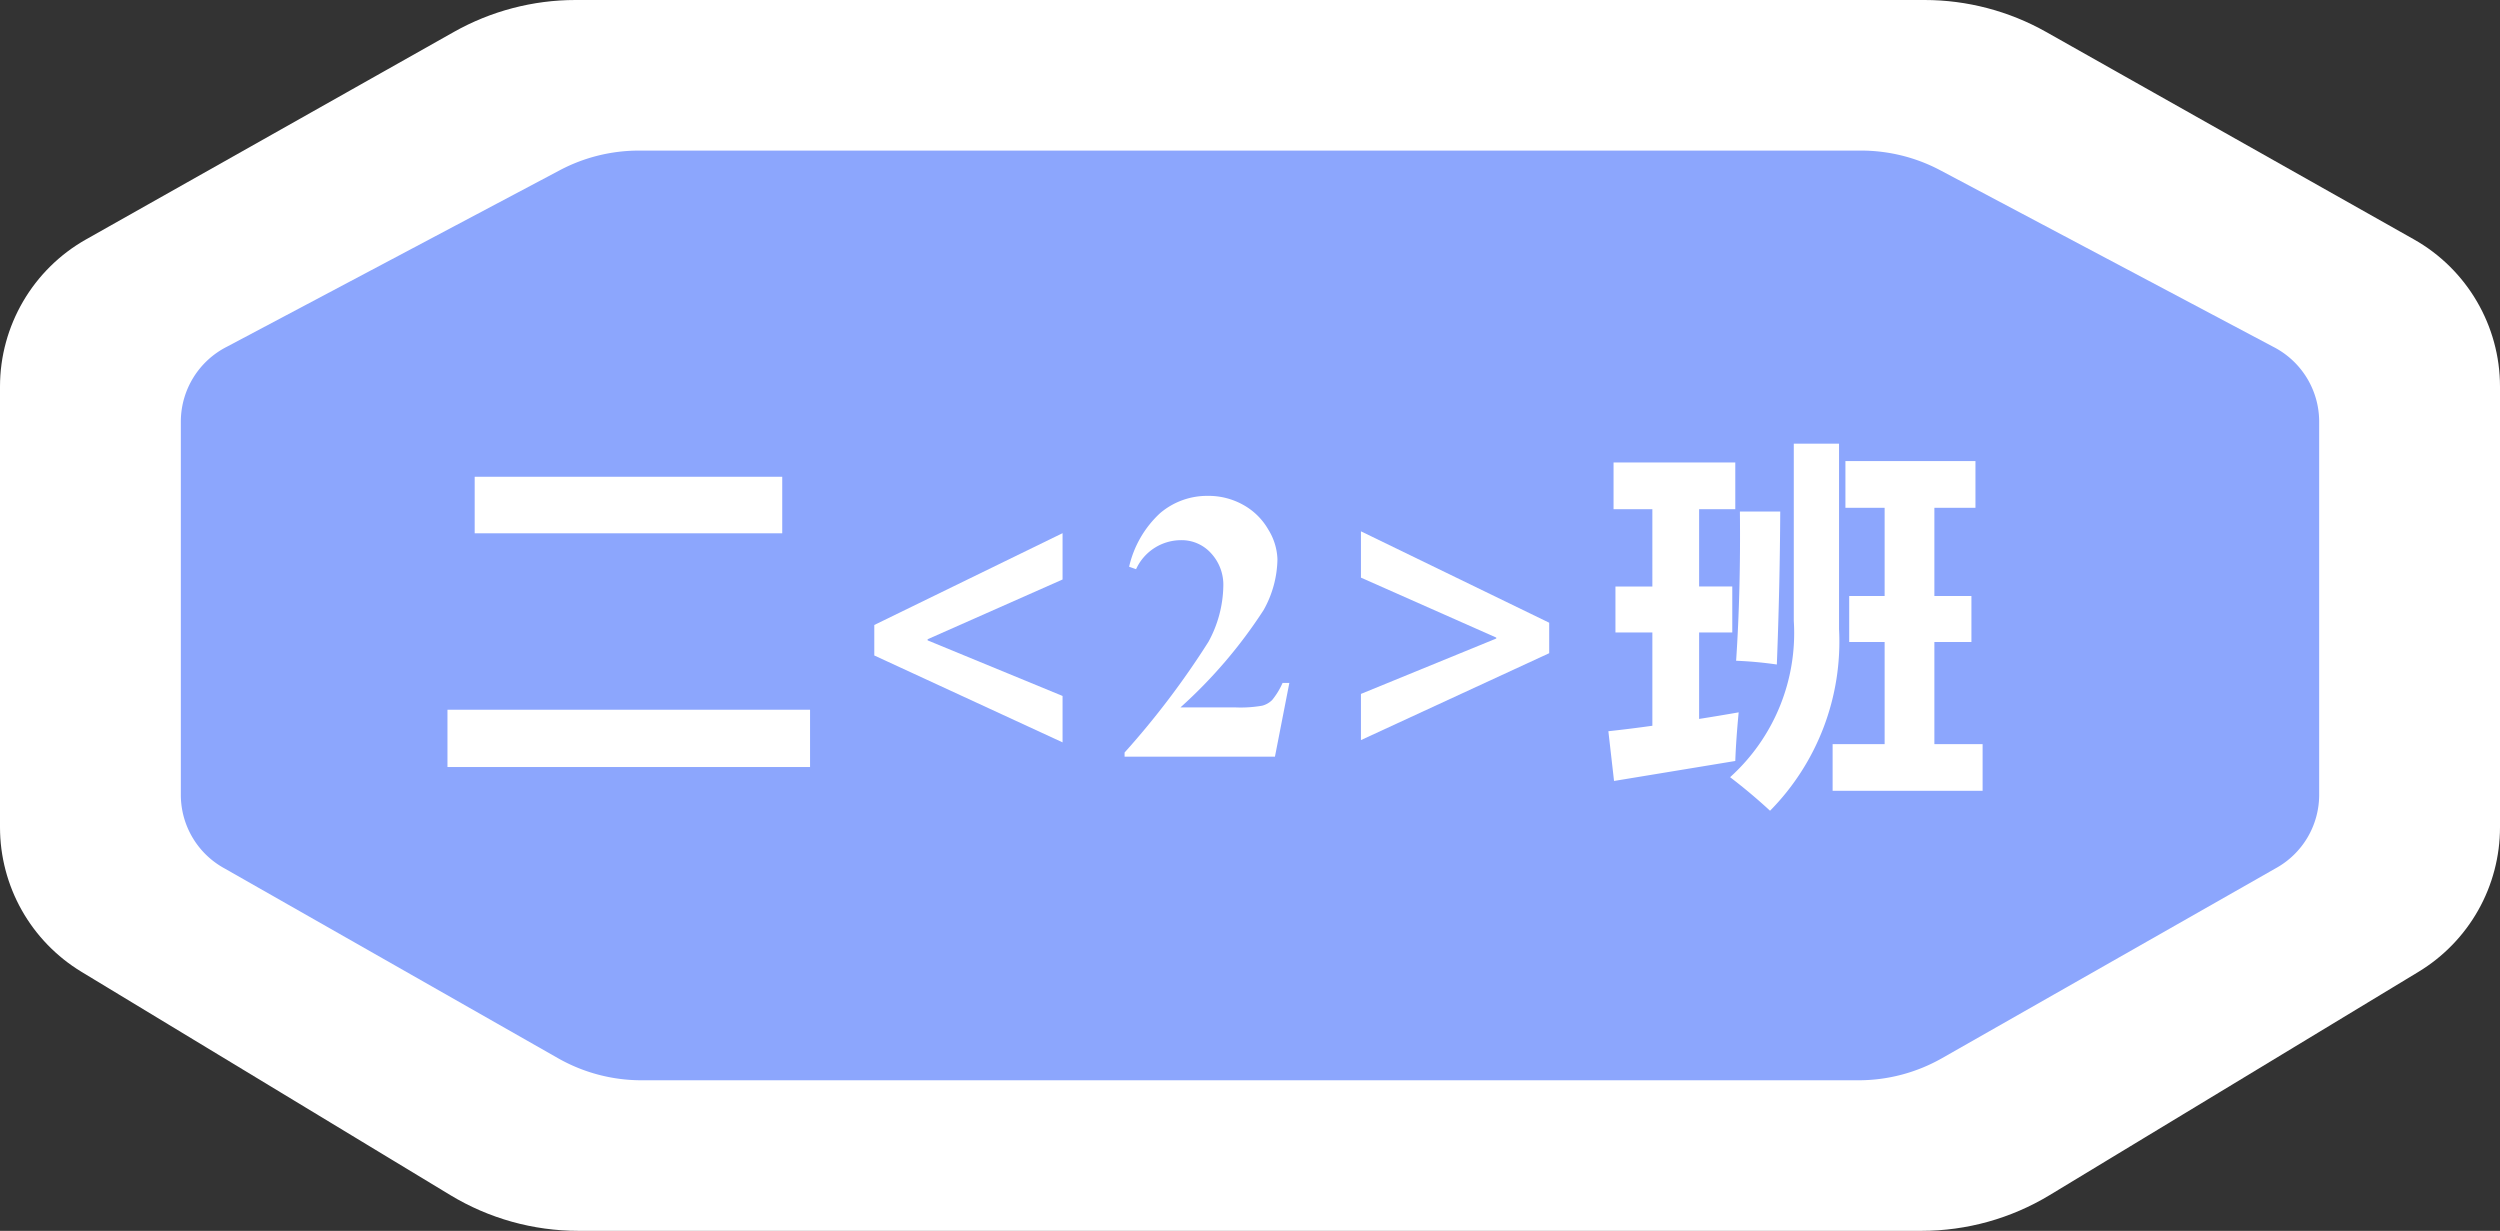<svg xmlns="http://www.w3.org/2000/svg" width="107.956" height="53.151" viewBox="0 0 107.956 53.151">
  <rect x="0" y="0" width="107.956" height="53.151" fill="#333333" stroke="none"/>
  <defs>
    <style>
      .cls-1, .cls-3, .cls-5 {
        fill: #fff;
      }

      .cls-1 {
        stroke-linejoin: round;
      }

      .cls-2 {
        fill: #8ca6fd;
      }

      .cls-4, .cls-5 {
        stroke: none;
      }
    </style>
  </defs>
  <g id="组_1884" data-name="组 1884" transform="translate(379.498 493.088)">
    <g id="路径_4017" data-name="路径 4017" class="cls-1">
      <path class="cls-4" d="M -296.518 -441.437 L -325.52 -441.437 L -354.522 -441.437 C -356.198 -441.437 -357.842 -441.896 -359.276 -442.764 L -375.202 -452.405 C -376.927 -453.449 -377.998 -455.349 -377.998 -457.364 L -377.998 -466.513 L -377.998 -476.393 C -377.998 -478.48 -376.867 -480.415 -375.047 -481.442 L -359.159 -490.404 C -357.786 -491.178 -356.226 -491.588 -354.648 -491.588 L -325.52 -491.588 L -296.391 -491.588 C -294.814 -491.588 -293.254 -491.178 -291.881 -490.403 L -275.993 -481.443 C -274.173 -480.415 -273.042 -478.48 -273.042 -476.393 L -273.042 -466.513 L -273.042 -457.364 C -273.042 -455.349 -274.113 -453.449 -275.838 -452.405 L -291.764 -442.764 C -293.198 -441.896 -294.842 -441.437 -296.518 -441.437 Z"/>
      <path class="cls-5" d="M -296.518 -442.937 C -295.116 -442.937 -293.74 -443.321 -292.541 -444.047 L -276.615 -453.688 C -275.328 -454.467 -274.542 -455.861 -274.542 -457.364 L -274.542 -466.513 L -274.542 -476.393 C -274.542 -477.943 -275.378 -479.373 -276.73 -480.136 L -292.618 -489.097 C -293.77 -489.747 -295.069 -490.088 -296.391 -490.088 L -325.52 -490.088 L -354.648 -490.088 C -355.971 -490.088 -357.27 -489.747 -358.422 -489.097 L -374.31 -480.136 C -375.662 -479.373 -376.498 -477.943 -376.498 -476.393 L -376.498 -466.513 L -376.498 -457.364 C -376.498 -455.861 -375.712 -454.467 -374.425 -453.688 L -358.499 -444.047 C -357.3 -443.321 -355.924 -442.937 -354.522 -442.937 L -325.52 -442.937 L -296.518 -442.937 M -296.518 -439.937 L -325.52 -439.937 L -354.522 -439.937 C -356.472 -439.937 -358.385 -440.471 -360.053 -441.481 L -375.979 -451.122 C -377.05 -451.77 -377.942 -452.69 -378.557 -453.781 C -379.173 -454.872 -379.498 -456.111 -379.498 -457.364 L -379.498 -466.513 L -379.498 -476.393 C -379.498 -479.021 -378.075 -481.456 -375.784 -482.749 L -359.896 -491.71 C -358.298 -492.611 -356.483 -493.088 -354.648 -493.088 L -325.52 -493.088 L -296.391 -493.088 C -294.556 -493.088 -292.742 -492.611 -291.144 -491.71 L -275.256 -482.749 C -272.965 -481.456 -271.542 -479.021 -271.542 -476.393 L -271.542 -466.513 L -271.542 -457.364 C -271.542 -456.111 -271.867 -454.872 -272.483 -453.781 C -273.098 -452.69 -273.99 -451.77 -275.062 -451.122 L -290.987 -441.481 C -292.655 -440.471 -294.568 -439.937 -296.518 -439.937 Z"/>
    </g>
    <path id="路径_4018" data-name="路径 4018" class="cls-2" d="M-325.52-446.439h26.267a7.293,7.293,0,0,0,3.6-.945l14.425-8.209a3.619,3.619,0,0,0,1.877-3.13v-16.2a3.63,3.63,0,0,0-1.981-3.188l-14.391-7.63a7.3,7.3,0,0,0-3.417-.844H-351.9a7.3,7.3,0,0,0-3.417.844l-14.391,7.63a3.63,3.63,0,0,0-1.981,3.188v16.2a3.619,3.619,0,0,0,1.877,3.13l14.425,8.209a7.293,7.293,0,0,0,3.6.945Z"/>
    <g id="组_1883" data-name="组 1883">
      <path id="路径_4019" data-name="路径 4019" class="cls-3" d="M-360.175-462.44h15.657v2.474h-15.657ZM-359-472.5h13.281v2.441H-359Z"/>
      <path id="路径_4020" data-name="路径 4020" class="cls-3" d="M-333.614-461.031l-8.13-3.752V-466.1l8.13-3.964v2l-5.827,2.58v.049l5.827,2.4Z"/>
      <path id="路径_4021" data-name="路径 4021" class="cls-3" d="M-324.443-460.413h-6.493v-.179a35.865,35.865,0,0,0,3.624-4.785,5.187,5.187,0,0,0,.64-2.4,2,2,0,0,0-.529-1.42,1.706,1.706,0,0,0-1.294-.565,2.138,2.138,0,0,0-1.945,1.253l-.3-.106a4.517,4.517,0,0,1,1.335-2.311,3.129,3.129,0,0,1,2.067-.749,3.061,3.061,0,0,1,1.53.391,2.823,2.823,0,0,1,1.082,1.07,2.583,2.583,0,0,1,.391,1.274,4.608,4.608,0,0,1-.6,2.2,20.911,20.911,0,0,1-3.589,4.2h2.384a5.428,5.428,0,0,0,1.144-.074.947.947,0,0,0,.435-.248,3.213,3.213,0,0,0,.448-.736h.292Z"/>
      <path id="路径_4022" data-name="路径 4022" class="cls-3" d="M-312.6-464.881l-8.129,3.752v-1.994l5.843-2.392v-.041l-5.843-2.588v-2l8.129,3.947Z"/>
      <path id="路径_4023" data-name="路径 4023" class="cls-3" d="M-309.8-459.364l-.245-2.148q.929-.1,1.9-.236v-4.028h-1.594v-1.985h1.594V-471.1h-1.676v-2.018h5.257v2.018h-1.562v3.337h1.432v1.985h-1.432v3.735q.837-.131,1.708-.284-.113,1.172-.146,2.1Zm7.762-14.566h1.954v8.008a10.4,10.4,0,0,1-2.979,7.844q-.829-.765-1.725-1.449a8.38,8.38,0,0,0,2.75-6.754Zm-2.49,9.375q.2-3,.163-6.445h1.742q-.016,3.255-.147,6.607A16.8,16.8,0,0,0-304.531-464.555Zm4.167,3.6h2.246v-4.411h-1.53v-1.986h1.53v-3.808h-1.693v-2.018h5.615v2.018h-1.774v3.808h1.6v1.986h-1.6v4.411h2.083v2.017h-6.477Z"/>
    </g>
  </g>
</svg>
